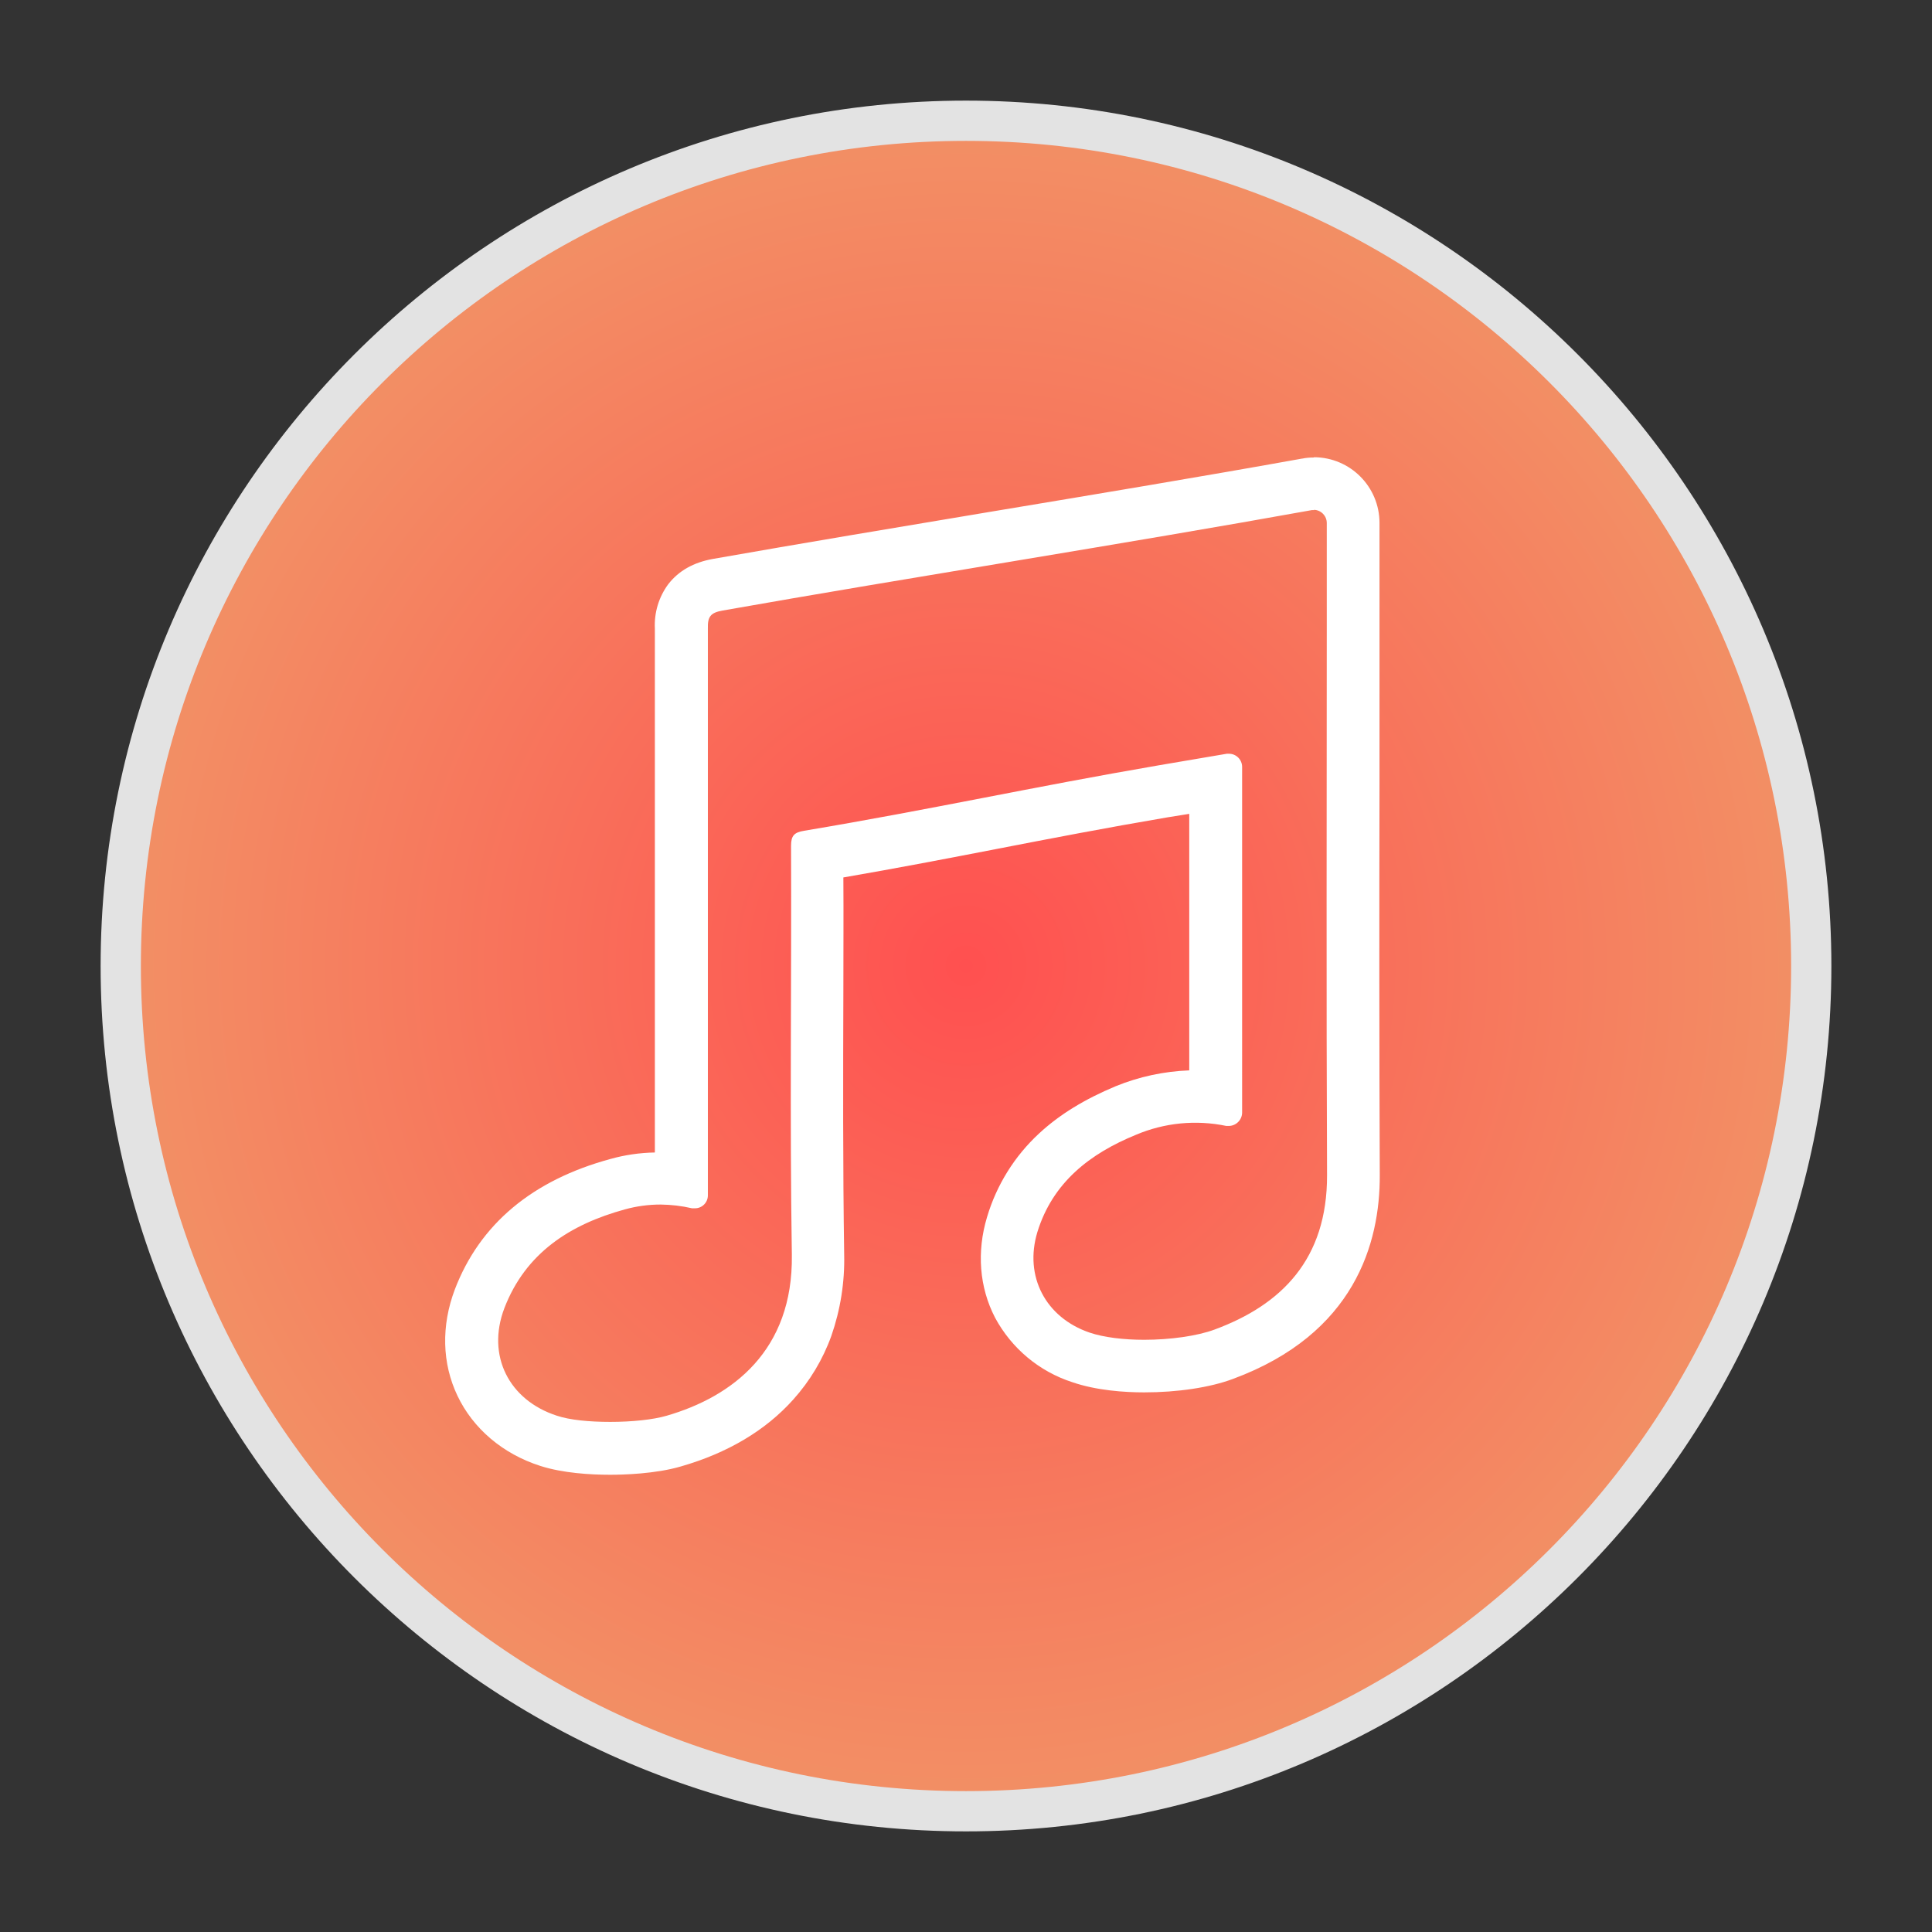 <?xml version="1.0" encoding="utf-8"?>
<!-- Generator: Adobe Illustrator 23.0.2, SVG Export Plug-In . SVG Version: 6.00 Build 0)  -->
<svg version="1.1" id="Layer_1" xmlns="http://www.w3.org/2000/svg" xmlns:xlink="http://www.w3.org/1999/xlink" x="0px" y="0px"
	 viewBox="0 0 144 144" style="enable-background:new 0 0 144 144;" xml:space="preserve">
<rect x="0" y="0" width="144" height="144" fill="#333333" stroke="none"/>
<style type="text/css">
	.st0{fill:url(#SVGID_1_);}
	.st1{fill:#E3E3E3;}
	.st2{fill:url(#SVGID_2_);}
	.st3{fill:url(#SVGID_3_);}
	.st4{fill:#FFFFFF;}
</style>
<g>
	<radialGradient id="SVGID_1_" cx="72" cy="72" r="63" gradientUnits="userSpaceOnUse">
		<stop  offset="5.030991e-04" style="stop-color:#FF5050"/>
		<stop  offset="1" style="stop-color:#F29065"/>
	</radialGradient>
	<circle class="st0" cx="72" cy="72" r="63"/>
	<path class="st1" d="M72,10.5c33.97,0,61.5,27.53,61.5,61.5s-27.53,61.5-61.5,61.5S10.5,105.97,10.5,72S38.03,10.5,72,10.5 M72,7.5
		C36.43,7.5,7.5,36.43,7.5,72s28.93,64.5,64.5,64.5s64.5-28.93,64.5-64.5S107.57,7.5,72,7.5L72,7.5z"/>
</g>
<path class="st4" d="M97.93,38c0.53,0.01,0.96,0.45,0.96,0.98v7.65c0,13.65-0.04,27.3,0.02,40.96c0.02,6.27-3.4,9.67-8.39,11.51
	c-1.3,0.48-3.3,0.76-5.24,0.76c-1.54,0-3.02-0.18-4.08-0.54c-3.26-1.12-4.88-4.18-3.88-7.49c1.14-3.7,3.92-5.85,7.35-7.25
	c2.12-0.9,4.47-1.13,6.73-0.66h0.2c0.54-0.01,0.98-0.46,0.98-1V57.16c0-0.54-0.44-0.98-0.98-0.98h-0.16l-5.06,0.86
	c-9.55,1.64-16.9,3.28-26.44,4.88c-0.74,0.12-0.98,0.36-0.98,1.12c0.04,10.17-0.1,20.32,0.06,30.49c0.1,7.15-4.44,10.57-9.33,11.99
	c-1.02,0.3-2.62,0.46-4.2,0.46s-3.02-0.14-3.98-0.46c-3.58-1.16-5.26-4.48-3.92-8.01c1.58-4.12,4.9-6.25,8.99-7.37
	c0.87-0.24,1.76-0.36,2.66-0.36c0.79,0.01,1.57,0.1,2.34,0.28h0.22c0.53,0,0.96-0.43,0.96-0.96c0-0.01,0-0.01,0-0.02V46.83
	c-0.02-0.84,0.18-1.16,1.08-1.32c13.91-2.46,30.03-4.98,43.94-7.49h0.18 M97.93,34.1c-0.29,0-0.58,0.02-0.86,0.08h-0.02
	c-7.33,1.32-15.39,2.66-23.2,3.96c-6.95,1.16-14.13,2.36-20.72,3.52c-1.44,0.26-2.54,0.88-3.32,1.88c-0.71,0.96-1.06,2.13-1,3.32
	V85.9c-1.12,0.02-2.23,0.18-3.3,0.48c-5.83,1.58-9.75,4.86-11.61,9.73c-1.02,2.7-0.96,5.5,0.2,7.93s3.36,4.32,6.17,5.22
	c1.68,0.54,3.74,0.66,5.2,0.66c0.96,0,3.38-0.06,5.28-0.62c3.48-1,6.31-2.68,8.37-4.98c1.24-1.38,2.21-2.99,2.84-4.74
	c0.68-1.95,1.01-4.02,0.96-6.09c-0.1-6.57-0.08-13.25-0.06-19.72c0-2.74,0.02-5.57,0-8.37c4.06-0.7,7.79-1.42,11.41-2.12
	c4.02-0.78,8.17-1.58,12.75-2.36l1.62-0.26v19.12c-1.88,0.07-3.74,0.47-5.48,1.18c-2.3,0.96-4.18,2.1-5.71,3.52
	c-1.83,1.69-3.17,3.84-3.88,6.23c-0.78,2.58-0.58,5.24,0.6,7.51c1.23,2.28,3.28,4,5.75,4.8c1.8,0.62,3.9,0.76,5.36,0.76
	c2.48,0,4.9-0.36,6.61-1c9.09-3.36,10.97-10.13,10.95-15.19c-0.04-9.69-0.04-19.56-0.02-29.09V38.98c0-2.7-2.18-4.89-4.88-4.9
	L97.93,34.1z"/>
</svg>
